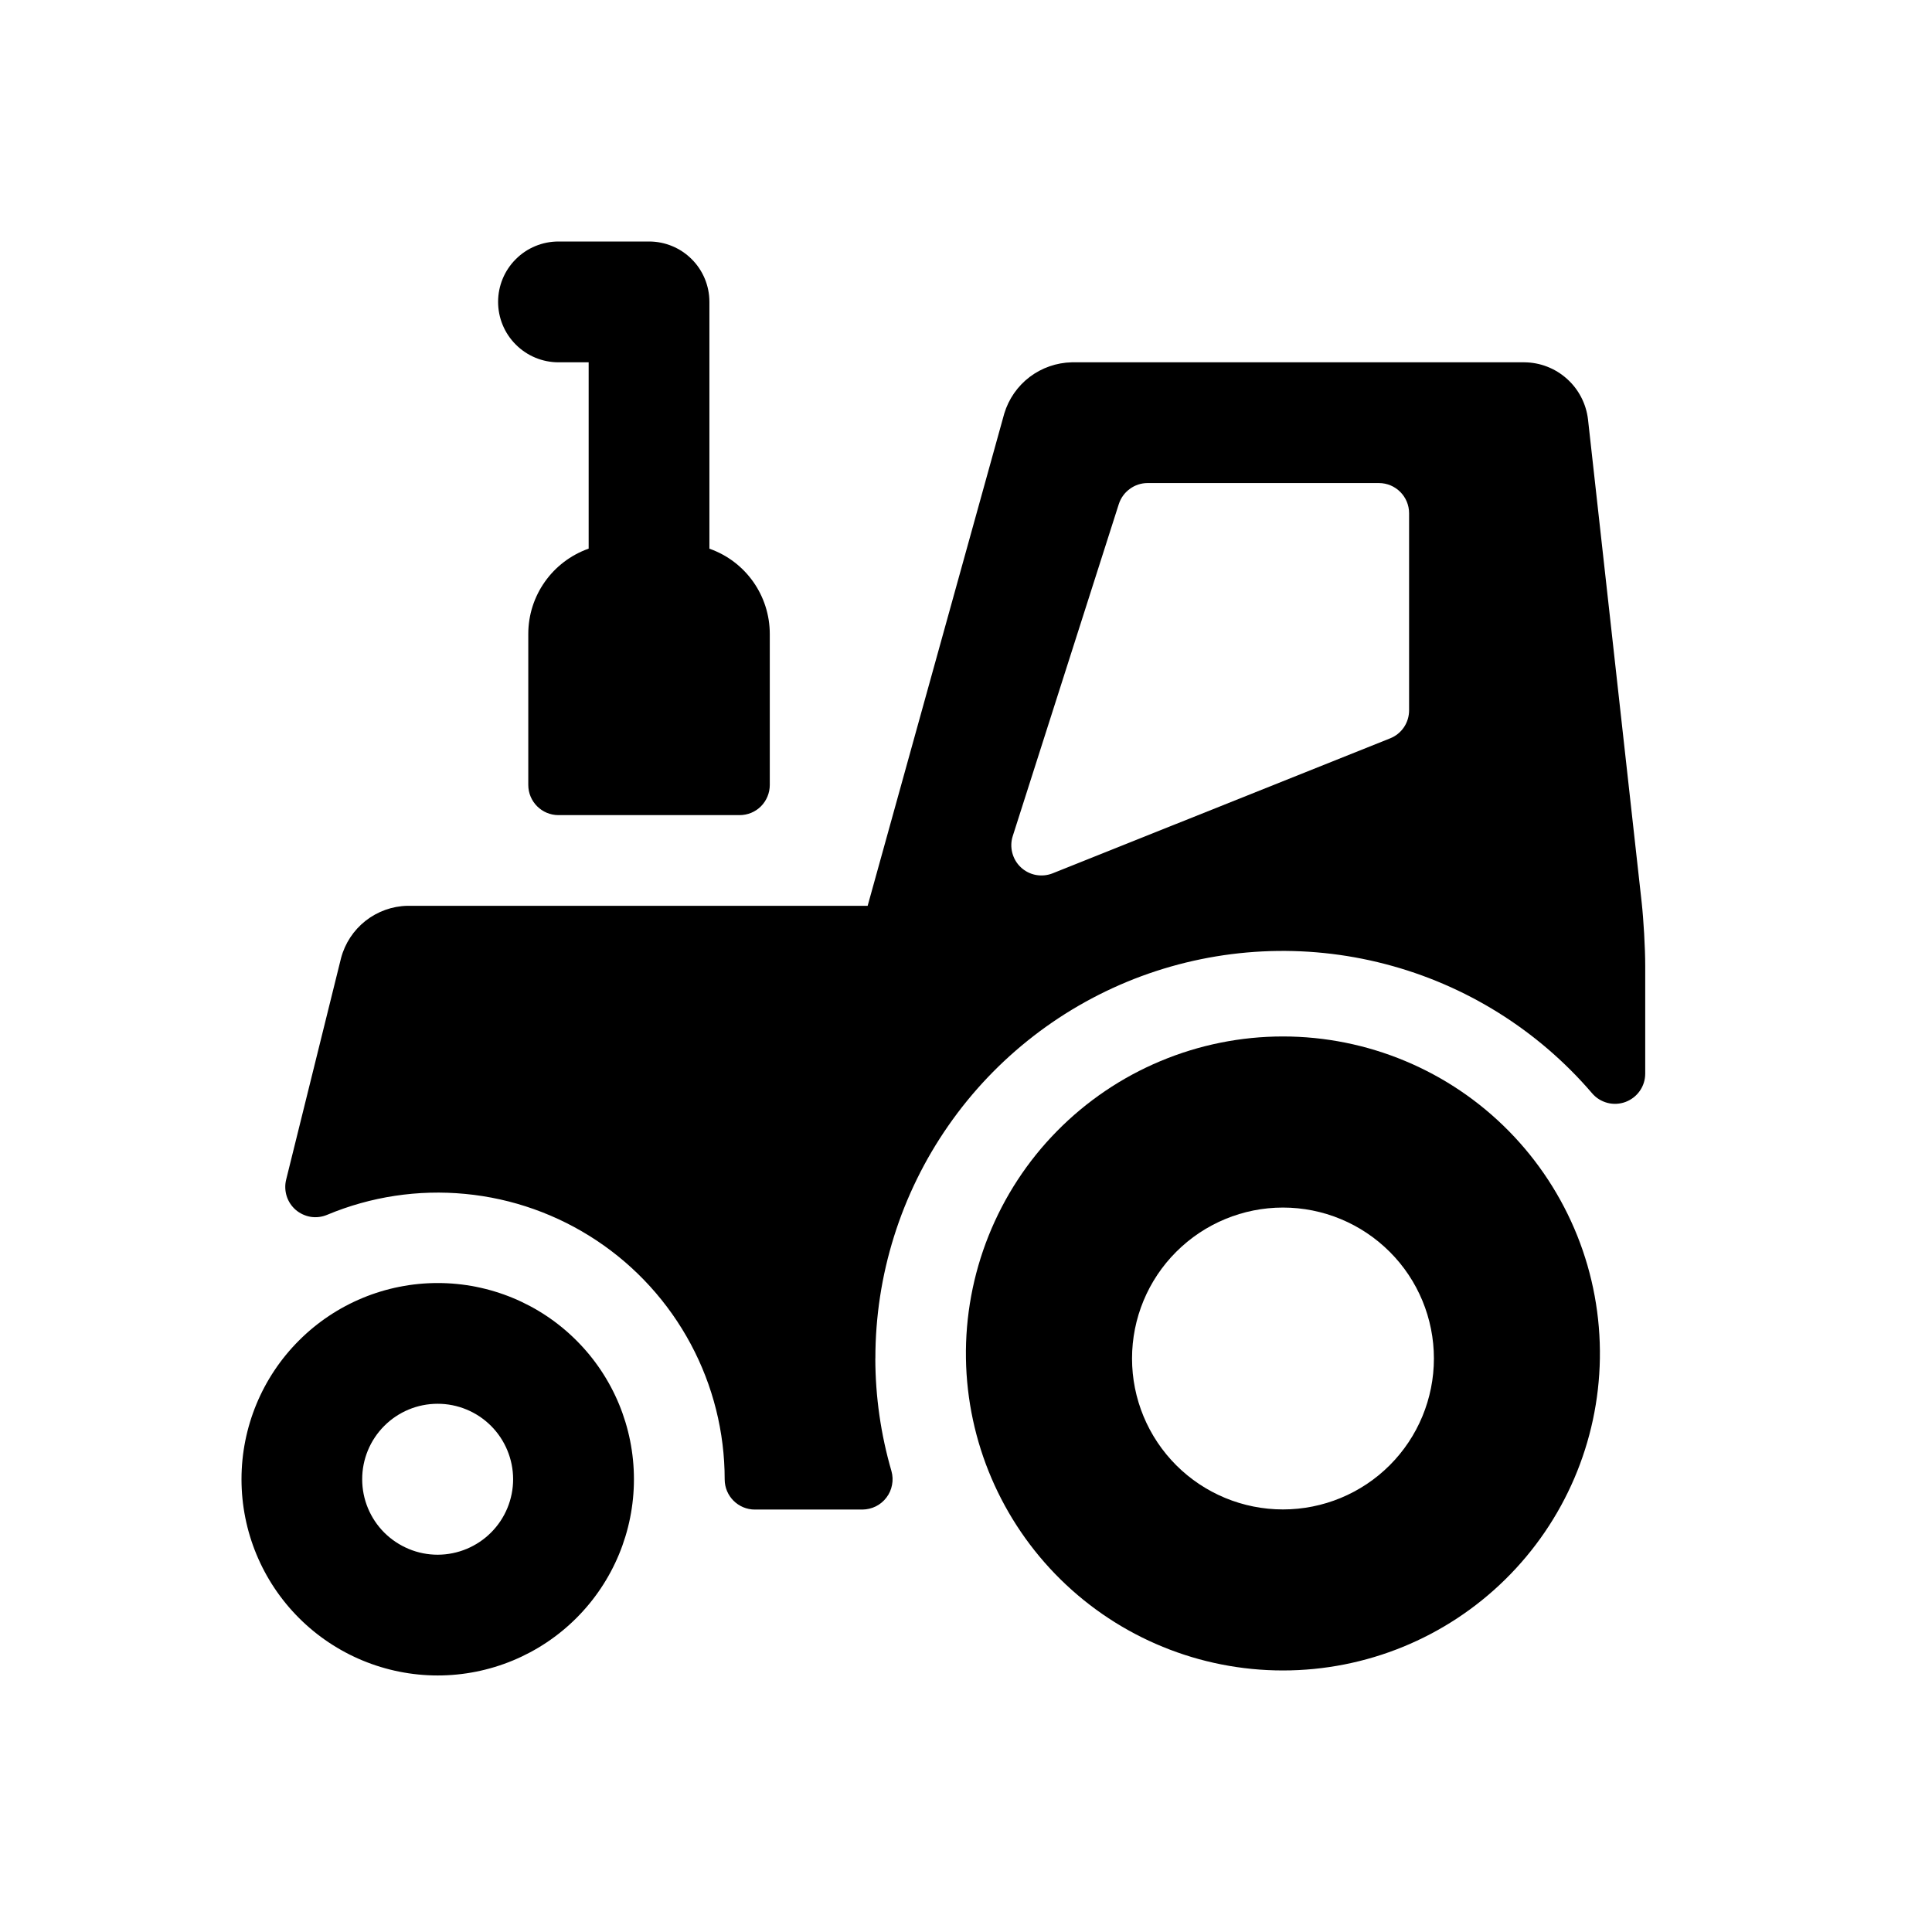 <svg viewBox="0 0 32 32" fill="none" xmlns="http://www.w3.org/2000/svg">
    <path d="M14.499 22.501C14.498 21.122 14.92 19.776 15.708 18.644C16.495 17.512 17.611 16.648 18.904 16.169C20.198 15.691 21.607 15.62 22.941 15.967C24.276 16.313 25.473 17.061 26.37 18.108C26.436 18.186 26.525 18.241 26.624 18.267C26.723 18.293 26.828 18.287 26.923 18.252C27.019 18.216 27.102 18.152 27.16 18.069C27.219 17.985 27.25 17.885 27.25 17.783V15.997C27.25 15.707 27.223 15.232 27.191 14.944L26.302 6.944C26.271 6.686 26.147 6.447 25.953 6.274C25.759 6.1 25.509 6.003 25.249 6.001H17.75C17.498 6.007 17.255 6.092 17.054 6.244C16.854 6.396 16.707 6.608 16.634 6.849L14.371 15.003H6.749C6.496 15.008 6.253 15.096 6.054 15.252C5.856 15.408 5.714 15.624 5.649 15.868L4.739 19.541C4.717 19.631 4.721 19.726 4.749 19.814C4.777 19.902 4.83 19.981 4.9 20.041C4.971 20.101 5.057 20.14 5.148 20.155C5.24 20.169 5.334 20.157 5.419 20.121C6.141 19.819 6.927 19.7 7.706 19.775C8.485 19.849 9.233 20.115 9.885 20.549C10.536 20.982 11.07 21.57 11.44 22.26C11.81 22.95 12.003 23.72 12.003 24.503C12.003 24.779 12.227 25.003 12.503 25.003H14.285C14.362 25.002 14.438 24.984 14.507 24.95C14.576 24.915 14.637 24.865 14.683 24.803C14.73 24.742 14.761 24.67 14.775 24.594C14.79 24.518 14.786 24.44 14.765 24.365C14.589 23.759 14.499 23.132 14.498 22.501H14.499ZM23.339 11.765C23.339 11.865 23.309 11.963 23.254 12.045C23.198 12.128 23.119 12.192 23.026 12.229L17.435 14.465C17.347 14.5 17.251 14.509 17.158 14.492C17.065 14.475 16.979 14.431 16.91 14.367C16.84 14.302 16.791 14.219 16.767 14.127C16.743 14.036 16.745 13.939 16.774 13.849L18.531 8.349C18.564 8.248 18.627 8.16 18.713 8.098C18.798 8.035 18.901 8.001 19.007 8.001H22.839C23.115 8.001 23.339 8.225 23.339 8.501V11.765Z" fill="currentColor"/>
    <path d="M26.499 22.501C26.51 21.805 26.383 21.113 26.124 20.466C25.865 19.82 25.48 19.231 24.992 18.735C24.503 18.238 23.921 17.844 23.278 17.575C22.636 17.306 21.946 17.167 21.249 17.167C20.553 17.167 19.863 17.306 19.221 17.575C18.578 17.844 17.996 18.238 17.507 18.735C17.018 19.231 16.634 19.82 16.375 20.466C16.116 21.113 15.988 21.805 15.999 22.501C16.021 23.879 16.584 25.193 17.566 26.16C18.548 27.127 19.871 27.668 21.249 27.668C22.627 27.668 23.95 27.127 24.932 26.16C25.915 25.193 26.477 23.879 26.499 22.501ZM21.25 25.001C20.587 25.001 19.951 24.738 19.482 24.269C19.013 23.8 18.75 23.164 18.75 22.501C18.75 21.838 19.013 21.202 19.482 20.734C19.951 20.265 20.587 20.001 21.25 20.001C21.913 20.001 22.549 20.265 23.018 20.734C23.487 21.202 23.75 21.838 23.75 22.501C23.75 23.164 23.487 23.8 23.018 24.269C22.549 24.738 21.913 25.001 21.25 25.001ZM7.25 21.251C6.388 21.251 5.561 21.593 4.952 22.203C4.342 22.812 4 23.639 4 24.501C4 25.363 4.342 26.189 4.952 26.799C5.561 27.408 6.388 27.751 7.25 27.751C8.112 27.751 8.939 27.408 9.548 26.799C10.158 26.189 10.5 25.363 10.5 24.501C10.5 23.639 10.158 22.812 9.548 22.203C8.939 21.593 8.112 21.251 7.25 21.251ZM7.25 25.751C7.086 25.751 6.923 25.719 6.772 25.656C6.62 25.593 6.482 25.501 6.366 25.386C6.131 25.151 5.999 24.834 5.999 24.502C5.998 24.171 6.13 23.852 6.364 23.618C6.598 23.383 6.916 23.251 7.247 23.251C7.579 23.25 7.897 23.382 8.132 23.616C8.366 23.85 8.498 24.168 8.499 24.499C8.499 24.831 8.368 25.149 8.133 25.384C7.899 25.618 7.582 25.75 7.25 25.751ZM9.25 6.001H9.75V9.087C9.15 9.3 8.75 9.865 8.75 10.5V13.001C8.75 13.277 8.974 13.501 9.25 13.501H12.25C12.383 13.501 12.51 13.449 12.604 13.355C12.697 13.261 12.75 13.134 12.75 13.001V10.501C12.75 9.865 12.35 9.299 11.75 9.088V5C11.75 4.735 11.645 4.48 11.457 4.293C11.27 4.105 11.015 4 10.75 4H9.25C8.985 4 8.73 4.105 8.543 4.293C8.355 4.48 8.25 4.735 8.25 5C8.25 5.265 8.355 5.52 8.543 5.707C8.73 5.895 8.985 6.001 9.25 6.001Z" fill="currentColor"/>
</svg>
